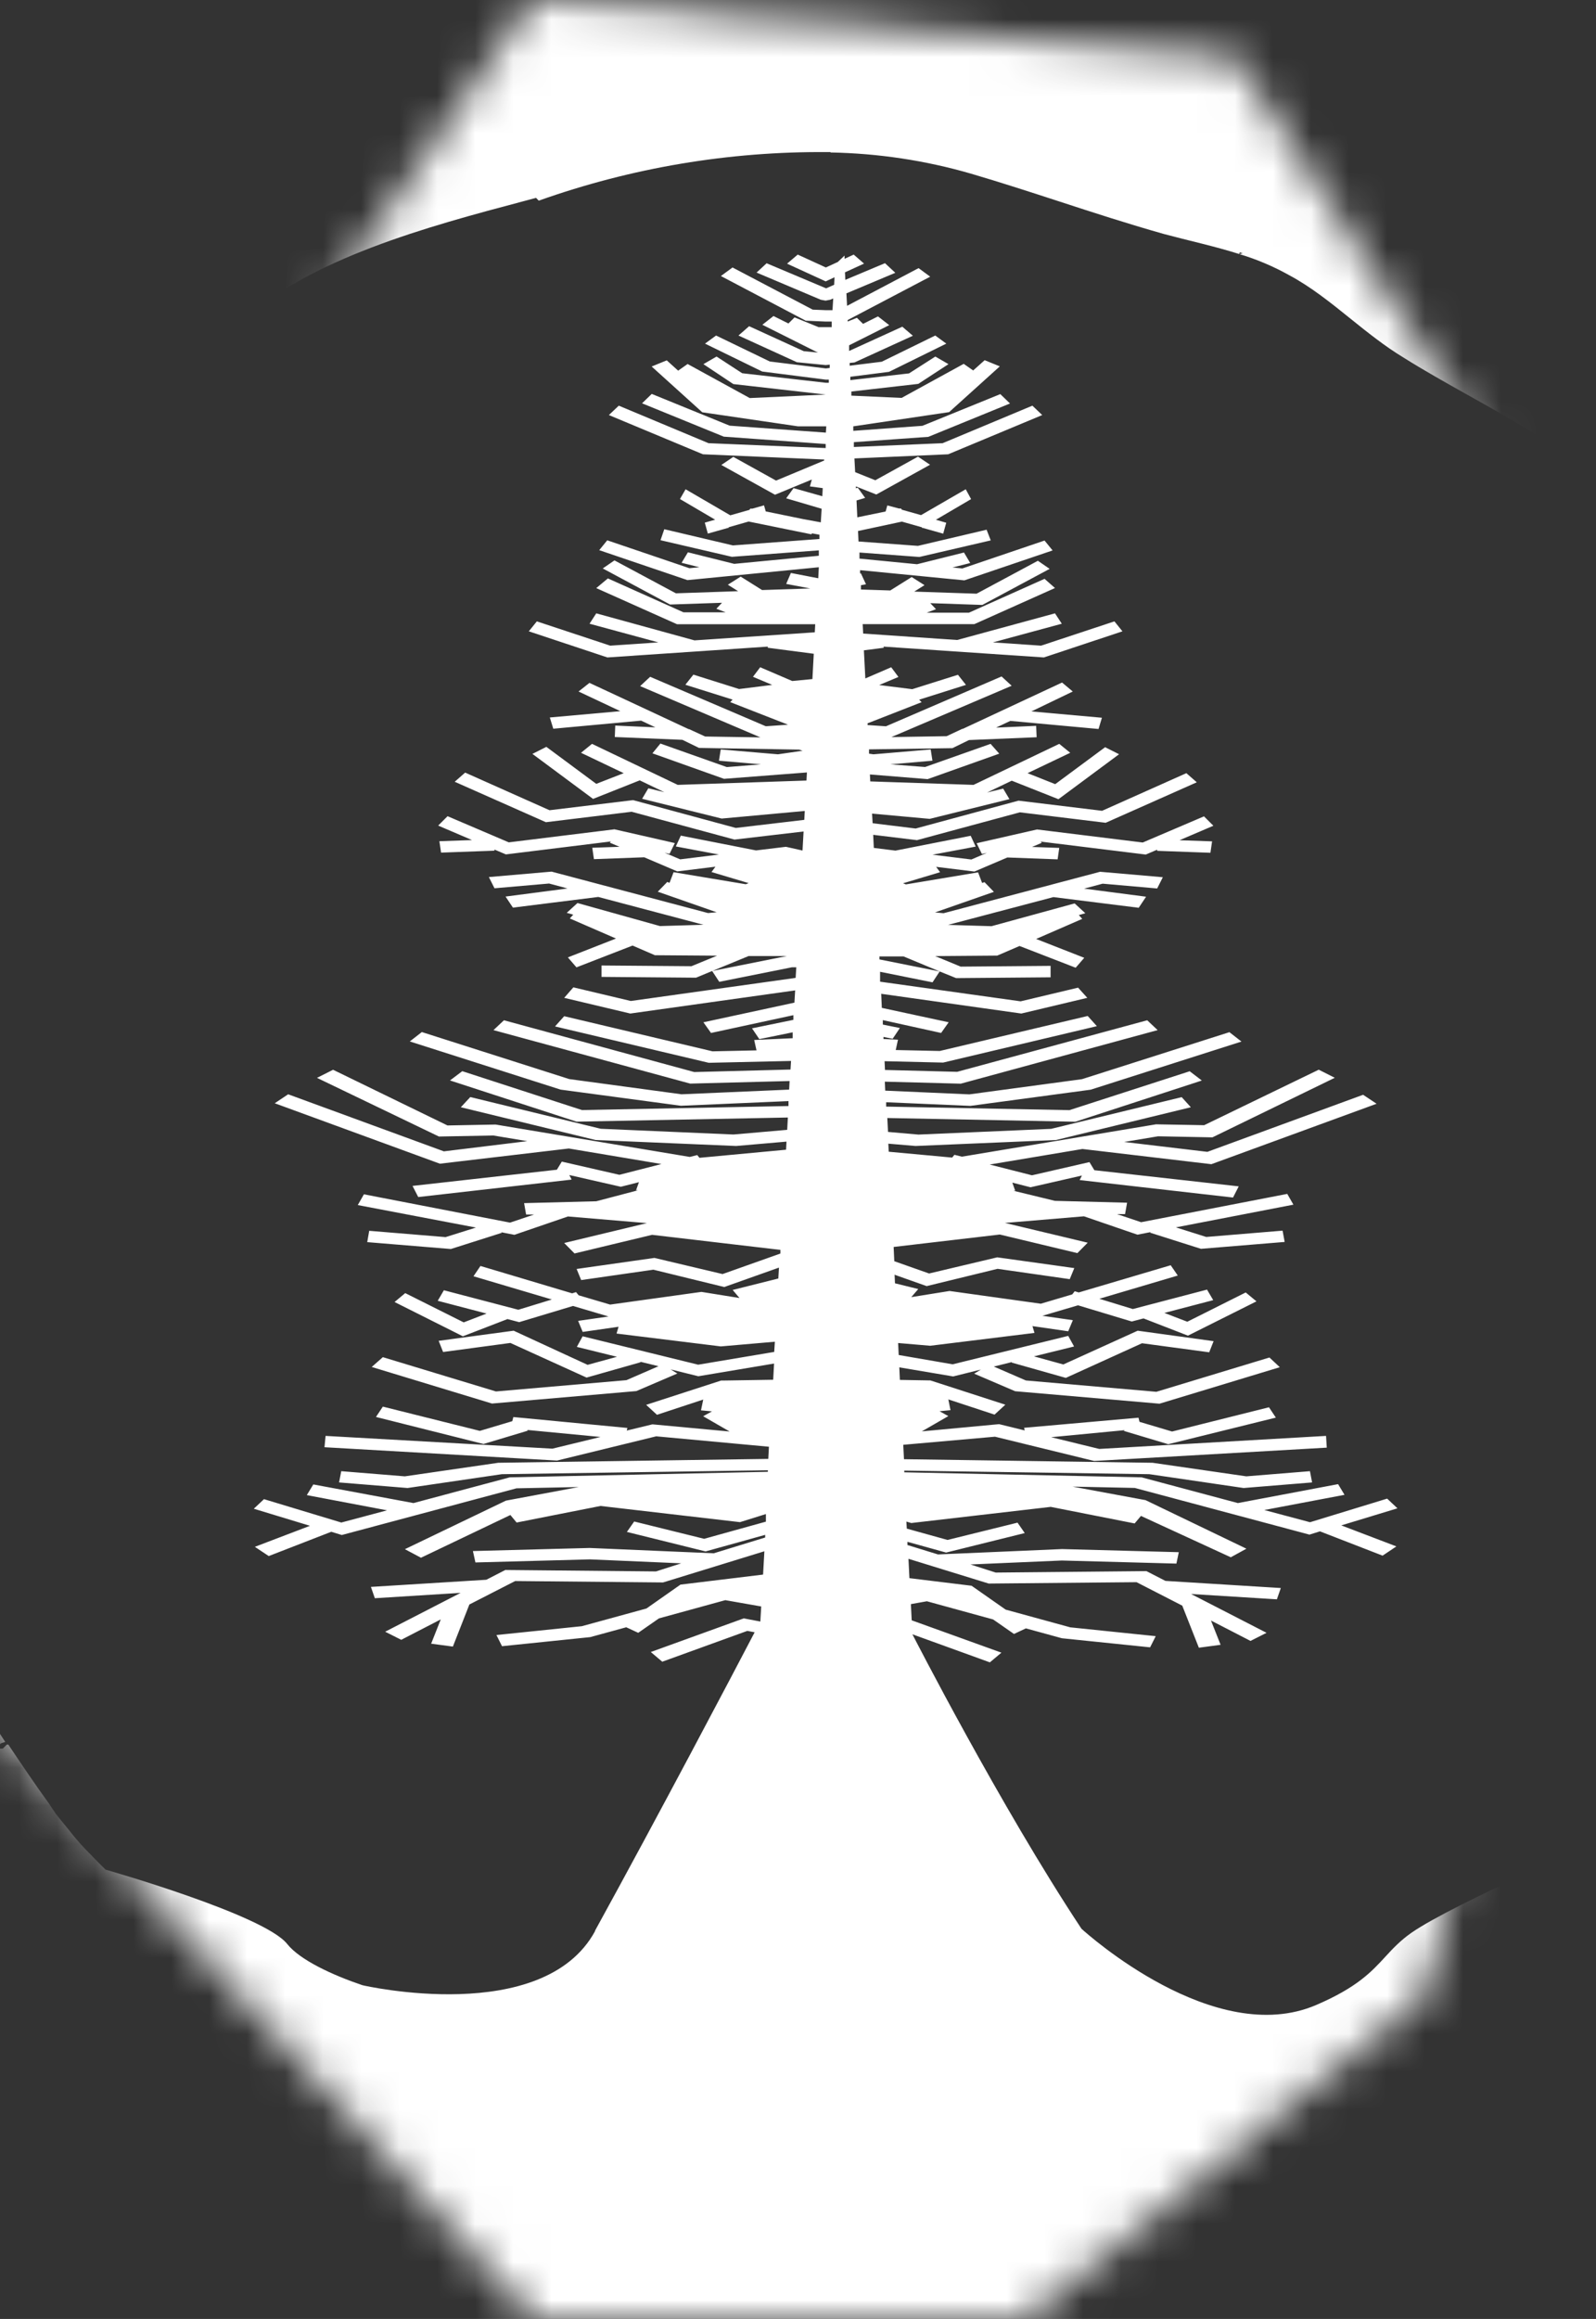 <svg width="42" height="61" viewBox="0 0 42 61" fill="none" xmlns="http://www.w3.org/2000/svg">
<rect x="0" y="0" width="42" height="61" fill="#333333" stroke="none"/>
<mask id="mask0_150_1184" style="mask-type:alpha" maskUnits="userSpaceOnUse" x="0" y="0" width="42" height="61">
<path d="M0 20.5V45.5L14 61H27L37.5 52.5L41.5 36V15.5L32.5 1.5L14 0L0 20.5Z" fill="#C4C4C4"/>
</mask>
<g mask="url(#mask0_150_1184)">
<path fill-rule="evenodd" clip-rule="evenodd" d="M69 -13H-28V75H69V-13ZM46.537 40.293C47.136 38.917 47.686 37.653 47.738 35.964C47.77 35.332 47.77 34.702 47.808 34.083L47.947 33.94V33.859H47.892L47.84 33.94V33.689H47.867L48 33.557V33.421L47.84 33.583V32.233V31.993V30.105L47.89 30.077V29.683C48.024 26.065 46.922 23.266 45.678 20.103L45.451 19.525C45.216 17.571 43.87 14.3 42.452 12.94C42.431 12.92 42.41 12.9 42.388 12.88C42.343 12.839 42.297 12.798 42.251 12.757V12.735L42.201 12.719C42.053 12.589 41.899 12.462 41.738 12.335L41.787 12.269L41.713 12.318C40.791 11.602 39.698 10.99 38.649 10.403C38.049 10.067 37.464 9.739 36.933 9.405C36.435 9.103 35.983 8.74 35.535 8.379C35.017 7.962 34.504 7.549 33.928 7.24C33.513 7.008 33.074 6.822 32.619 6.685L32.703 6.663L32.625 6.638L32.611 6.682C31.952 6.474 31.268 6.327 30.635 6.157C29.665 5.883 28.757 5.587 27.856 5.293C27.096 5.046 26.341 4.8 25.555 4.569C24.352 4.22 23.108 4.033 21.856 4.011V4.001H21.776C19.189 3.979 16.618 4.411 14.178 5.278L14.106 5.205L13.746 5.301C11.331 5.942 8.069 6.808 6.297 8.526L6.369 8.67C5.749 9.532 4.839 10.201 3.922 10.875C3.779 10.98 3.635 11.086 3.493 11.192L3.545 11.141L3.573 11.086L3.706 10.924V10.765L3.784 10.711L3.944 10.792L4.077 10.684L3.972 10.496H3.839L3.784 10.605H3.678L3.626 10.711L3.545 10.737L3.412 10.605V10.818L3.36 10.924V11.137L3.307 11.243V11.325H3.322C3.125 11.473 2.931 11.627 2.745 11.784L2.642 11.805V11.869C2.511 11.983 2.384 12.101 2.26 12.222C2.099 12.382 1.945 12.548 1.798 12.72C1.484 13.078 1.234 13.504 0.989 13.921C0.788 14.263 0.591 14.6 0.365 14.887C0.153 15.173 -0.076 15.443 -0.302 15.71C-0.761 16.252 -1.212 16.784 -1.494 17.411C-2.051 18.533 -2.429 19.66 -2.812 20.802C-3.068 21.564 -3.326 22.334 -3.641 23.113C-4.213 24.484 -4.643 26.868 -4.715 28.453V28.743L-5 28.67C-4.407 29.349 -4.272 30.999 -4.272 32.642L-4.303 32.61L-4.356 32.797L-4.272 32.731C-4.273 33.461 -4.299 34.187 -4.322 34.822C-4.33 35.042 -4.338 35.252 -4.344 35.447L-4.436 35.374L-4.569 35.643V35.807H-4.491V35.888H-4.386V35.566L-4.358 35.592V36.107C-4.37 36.869 -4.286 37.629 -4.107 38.369L-4.132 38.465L-4.084 38.446C-3.973 38.86 -3.821 39.263 -3.63 39.646C-3.56 39.794 -3.483 39.939 -3.398 40.079C-3.36 40.141 -3.322 40.201 -3.282 40.261C-2.689 41.272 -1.437 43.381 -0.213 45.284L-0.188 45.376H-0.152L-0.041 45.547C0.018 45.639 0.077 45.73 0.137 45.821L0.023 45.859L-0.188 46.072H-0.137L-0.034 45.997H0.072L0.179 45.891H0.219C0.591 46.446 0.945 46.97 1.275 47.423L1.471 47.715C1.581 47.853 1.692 47.992 1.806 48.128C1.985 48.361 2.18 48.581 2.389 48.787C2.515 48.921 2.646 49.051 2.779 49.181C2.847 49.2 6.952 50.371 7.557 51.135C7.893 51.56 8.762 51.959 9.539 52.221C9.569 52.229 14.29 53.31 15.659 50.799V50.786C17.327 47.753 19.313 43.984 19.859 42.937L19.667 42.9L17.428 43.711L17.126 43.456L19.572 42.571L20.009 42.654L20.032 42.258L19.087 42.092L17.341 42.571L16.795 42.951L16.48 42.805L15.533 43.064L13.211 43.303L13.064 43.009L15.311 42.777L17.012 42.311L17.907 41.683L20.081 41.419L20.115 40.806L17.449 41.626L13.557 41.589L12.352 42.206L11.918 43.313L11.346 43.237L11.599 42.598L10.559 43.135L10.136 42.922L12.122 41.9L9.864 42.041L9.761 41.743L12.798 41.555L13.298 41.298L17.263 41.336L17.928 41.123L15.524 41.019L12.511 41.1L12.445 40.8L15.518 40.719L18.783 40.859L20.136 40.444V40.374L18.568 40.81L16.497 40.297L16.689 40.023L18.53 40.478L20.155 40.027V39.827L19.473 40.04L15.803 39.614L13.595 40.05L13.431 39.852L11.078 40.976L10.655 40.751L13.313 39.474L15.229 39.116L13.591 39.15L8.995 40.378L8.718 40.293L7.072 40.932L6.707 40.689L8.157 40.136L6.679 39.687L6.947 39.435L8.982 40.05L10.185 39.729L8.074 39.329L8.245 39.048L10.881 39.538L13.414 38.861L20.207 38.716V38.675L13.207 38.778L10.725 39.142L8.923 38.995L8.98 38.699L10.653 38.835L13.112 38.478L20.218 38.376L20.235 38.056L17.268 37.782L14.659 38.42L8.539 38.069L8.568 37.771L14.537 38.107L15.803 37.799L13.868 37.614L13.893 37.633L12.724 37.984L9.894 37.273L10.075 37.001L12.627 37.639L13.481 37.384L13.509 37.275L16.51 37.562L16.493 37.631L17.169 37.467L19.201 37.656L18.504 37.254L18.736 37.126L18.447 37.099L18.506 36.815L17.289 37.216L17.004 36.954L18.977 36.315H19.045L20.347 36.294L20.37 35.868L18.378 36.202L17.648 36.022L17.825 36.13L16.746 36.592L12.947 36.92L9.782 35.958L10.075 35.7L13.051 36.602L16.485 36.305L17.329 35.938L16.856 35.822V35.834L15.436 36.237L13.431 35.326L11.66 35.564L11.544 35.27L13.517 35.004L15.463 35.902L16.236 35.69L15.18 35.43L15.332 35.151L18.373 35.898L20.374 35.562L20.391 35.294L18.969 35.417L16.225 35.079L16.278 34.9L15.334 35.036L15.214 34.745L16.014 34.63L15.079 34.353L13.663 34.779L13.355 34.698L12.181 35.151L10.383 34.249L10.664 34.015L12.203 34.785L12.804 34.553L11.519 34.217L11.681 33.94L13.64 34.453L14.522 34.183L12.46 33.572L12.644 33.301L15.056 34.021L15.159 33.989L15.227 34.072L16.056 34.317L18.458 33.983L19.46 34.144L19.281 33.932L20.482 33.631L20.499 33.344L19.059 33.855L17.194 33.399L15.294 33.672L15.174 33.38L17.221 33.089L19.015 33.514L20.537 32.974V32.878L17.16 32.482L15.119 32.972L14.847 32.697L17.023 32.174L14.946 31.999L13.536 32.482L13.19 32.414L13.205 32.429L11.865 32.855L9.664 32.674L9.716 32.376L11.726 32.542L12.525 32.291L9.415 31.699L9.577 31.416L13.422 32.161L14.055 31.948H13.845L13.792 31.648L15.691 31.599L16.789 31.31H16.738L16.814 31.097L16.337 31.218L14.982 30.909L15.043 31.029L11.006 31.488L10.856 31.195L14.655 30.769L14.784 30.556L16.299 30.903L17.407 30.62L14.969 30.211L11.576 30.611L7.23 29.021L7.583 28.785L11.681 30.286L13.876 30.018L12.983 29.869L11.55 29.896L8.342 28.353L8.765 28.14L11.776 29.605L13.043 29.581L18.152 30.433L18.348 30.384L18.407 30.456L20.686 30.243L20.697 30.03L19.372 30.145L15.674 29.988L12.127 29.126L12.376 28.858L15.809 29.692L19.302 29.843L20.716 29.72L20.733 29.396L15.172 29.505L11.842 28.421L12.165 28.177L15.315 29.2L20.75 29.094V28.964L17.918 29.087L14.752 28.662L10.784 27.395L11.101 27.148L14.98 28.385L17.934 28.785L20.767 28.662L20.779 28.436L18.163 28.504L12.986 27.097L13.262 26.838L18.27 28.2L20.803 28.134L20.817 27.908L18.652 27.957L14.606 27L14.847 26.731L18.751 27.655L19.908 27.63L19.847 27.357L20.86 27.31V27.155L19.982 27.334L19.79 27.05L20.878 26.827V26.704L18.711 27.172L18.511 26.891L20.906 26.374L20.925 26.052L16.586 26.661L14.847 26.248L15.088 25.972L16.601 26.331L20.938 25.723L20.955 25.444H20.841L18.928 25.827L18.741 25.542L18.317 25.718L15.83 25.697V25.397L18.196 25.416L18.869 25.139L17.234 25.127L16.647 24.873L15.17 25.446L14.944 25.184L16.21 24.688L14.995 24.16L15.085 24.06L14.914 24.012L15.197 23.754L17.367 24.36L18.511 24.326L15.744 23.594L13.498 23.875L13.304 23.584L14.935 23.371L14.45 23.241L13.013 23.366L12.865 23.071L14.515 22.928L18.633 24.018L18.859 23.997L17.31 23.456L17.559 23.2L17.62 23.222L17.726 22.943L19.625 23.26L19.701 23.23L18.724 22.939L18.827 22.798L17.823 22.922L16.953 22.551L15.63 22.6L15.586 22.3L16.303 22.275L16.048 22.166L16.077 22.134L13.313 22.475L13.011 22.347V22.377L11.607 22.428L11.563 22.128L12.422 22.098L11.531 21.717L11.778 21.47L13.389 22.158L16.17 21.815L17.759 22.177L17.62 22.46L17.489 22.43L17.899 22.605L18.92 22.479L17.785 22.266L17.916 21.981L19.895 22.37L20.682 22.275L21.119 22.373L21.147 21.872L19.329 22.085L16.622 21.353L14.366 21.628L11.966 20.564L12.241 20.323L14.461 21.313L16.66 21.047L19.363 21.779L21.166 21.566L21.178 21.332L18.992 21.532L16.898 21.012L17.061 20.736L17.483 20.838L16.835 20.527L15.607 21.015L14.011 19.831L14.378 19.646L15.691 20.619L16.413 20.338L15.29 19.802L15.579 19.567L17.835 20.646L21.223 20.532L21.235 20.319L19.053 20.487L17.169 19.816L17.379 19.559L19.127 20.178L20.026 20.106L18.92 20.01L18.967 19.714L20.473 19.842L21.121 19.748L21.024 19.718L18.395 19.674L17.958 19.461L16.179 19.387L16.191 19.086L17.247 19.133L16.871 18.956L14.56 19.169L14.469 18.873L16.324 18.707L15.225 18.19L15.512 17.963L18.122 19.18H18.135L18.557 19.374L20.011 19.397L16.846 18.048L17.109 17.803L20.153 19.104L20.737 19.063L19.216 18.469L19.279 18.403L18.036 18.012L18.247 17.746L19.45 18.125L20.321 18.016L19.815 17.803L20.005 17.552L20.849 17.914L21.379 17.863L21.415 17.197L20.205 17.039V17.009L15.984 17.294L13.916 16.607L14.127 16.345L16.058 16.984L17.325 16.898L15.514 16.407L15.691 16.134L18.276 16.845L21.442 16.633L21.453 16.42H17.816L15.691 15.47L15.997 15.215L17.987 16.107H19.097L18.852 16.013L19 15.856L17.633 15.902L15.862 14.953L16.17 14.741L17.787 15.607L19.424 15.551L19.154 15.381L19.492 15.168L20.055 15.521L21.322 15.479L20.689 15.36L20.813 15.072L21.533 15.211L21.548 14.921L18.091 15.26L15.769 14.472L15.98 14.213L18.143 14.947L18.405 14.921L17.937 14.804L18.103 14.528L19.321 14.832L21.548 14.619V14.477L19.26 14.647L17.382 14.21L17.481 13.921L19.287 14.347L21.564 14.178V14.066L21.37 14.03L21.351 14.055L19.701 13.719L19.178 13.868V13.881L18.627 14.036L18.547 13.748L18.819 13.67L17.894 13.127L18.042 12.87L19.218 13.555L19.722 13.412L19.745 13.38H19.798L20.106 13.293L20.151 13.453L21.128 13.653L21.6 13.74L21.622 13.383L20.689 13.108L20.883 12.84L21.64 13.053L21.651 12.84L21.313 12.795L21.364 12.614L20.395 13.014L18.983 12.231L19.298 12.018L20.423 12.642L21.689 12.114V12.088L18.498 11.95L16.023 10.918L16.284 10.671L18.646 11.658L21.729 11.786V11.68L19.047 11.486L16.896 10.609L17.151 10.362L19.201 11.197L21.733 11.38L21.744 11.214H21.729H20.995L18.481 10.845L17.149 9.641L17.546 9.479L17.846 9.75L18.095 9.575L19.73 10.471L21.729 10.379L19.298 10.103L18.511 9.579L18.857 9.379L19.532 9.818L21.733 10.069H21.811V9.986H21.729L20.058 9.773L18.553 9.039L18.844 8.826L20.258 9.509L21.735 9.692L21.835 9.679V9.592L21.729 9.603L20.971 9.528L19.433 8.826L19.714 8.581L21.149 9.237L21.524 9.275L20.062 8.543L20.355 8.313L20.748 8.509L20.91 8.349L21.543 8.606H21.729H21.887V8.458H21.718L21.204 8.436L18.971 7.261L19.277 7.036L21.387 8.145L21.725 8.159H21.908L21.927 7.851L21.847 7.885L21.725 7.908L21.6 7.885L19.91 7.17L20.174 6.925L21.74 7.585L21.951 7.491L21.961 7.293L21.729 7.402L20.712 6.936L20.993 6.697L21.733 7.036L22.048 6.891L22.225 6.723V6.808L22.466 6.697L22.738 6.934L22.236 7.164L22.246 7.361L23.289 6.923L23.561 7.176L22.274 7.717L22.291 8.045L24.173 7.053L24.479 7.278L22.307 8.419V8.458L22.55 8.36L22.712 8.519L23.105 8.323L23.401 8.553L22.345 9.083V9.232L23.745 8.594L24.023 8.832L22.487 9.534L22.36 9.547V9.62L23.204 9.515L24.612 8.826L24.903 9.039L23.396 9.781L22.377 9.911V9.999L23.922 9.822L24.614 9.379L24.96 9.579L24.165 10.098L22.404 10.299V10.407L23.726 10.467L25.361 9.571L25.61 9.745L25.912 9.475L26.311 9.637L24.977 10.841L22.474 11.212H22.455V11.333L24.274 11.201L26.324 10.367L26.579 10.614L24.43 11.491L22.47 11.631V11.758L24.806 11.658L27.168 10.671L27.427 10.918L24.952 11.95L22.485 12.059L22.504 12.42L23.035 12.633L24.158 12.012L24.475 12.225L23.061 13.008L22.523 12.795V12.844L22.573 12.829L22.767 13.097L22.54 13.165L22.561 13.608L23.306 13.455L23.35 13.295L23.658 13.376H23.711L23.734 13.408L24.238 13.55L25.414 12.87L25.555 13.129L24.629 13.672L24.901 13.751L24.821 14.038L24.272 13.883H24.259V13.87L23.734 13.721L22.58 13.968L22.592 14.244L24.156 14.359L25.963 13.934L26.072 14.215L24.194 14.651L22.618 14.534V14.694L24.133 14.842L25.368 14.534L25.532 14.81L25.066 14.928L25.325 14.953L27.488 14.219L27.7 14.479L25.378 15.266L22.634 14.998V15.083H22.656L22.789 15.37L22.656 15.394V15.507L23.428 15.532L23.992 15.179L24.329 15.392L24.059 15.562L25.699 15.617L27.313 14.751L27.622 14.964L25.851 15.913L24.481 15.866L24.631 16.024L24.386 16.117H25.498L27.488 15.226L27.763 15.468L25.64 16.418H22.702L22.715 16.666L25.188 16.835L27.763 16.134L27.942 16.407L26.129 16.898L27.396 16.984L29.327 16.345L29.538 16.607L27.47 17.294L23.249 17.009L23.259 17.039L22.734 17.107L22.772 17.846L23.453 17.552L23.643 17.807L23.137 18.02L24.006 18.129L25.209 17.75L25.42 18.016L24.188 18.405L24.253 18.471L22.831 19.027V19.072L23.314 19.105L26.357 17.794L26.623 18.039L23.457 19.389L24.912 19.365L25.323 19.172H25.338L27.949 17.954L28.231 18.19L27.142 18.714L28.998 18.88L28.909 19.176L26.587 18.963L26.212 19.14L27.267 19.093L27.28 19.393L25.5 19.467L25.064 19.68L22.869 19.712V19.825L22.985 19.842L24.492 19.714L24.538 20.01L23.432 20.106L24.344 20.176L26.068 19.567L26.296 19.825L24.412 20.495L22.892 20.372L22.902 20.555L25.619 20.646L27.875 19.567L28.164 19.802L27.041 20.338L27.769 20.627L29.082 19.655L29.449 19.84L27.854 21.023L26.625 20.536L25.977 20.846L26.399 20.744L26.564 21.021L24.466 21.54L22.949 21.402L22.964 21.655L24.097 21.794L26.803 21.061L29.002 21.328L31.22 20.338L31.494 20.578L29.097 21.643L26.838 21.368L24.131 22.1L22.979 21.96L22.995 22.304L23.565 22.375L25.545 21.985L25.676 22.27L24.54 22.483L25.562 22.609L25.971 22.434L25.84 22.464L25.701 22.181L27.29 21.819L30.072 22.162L31.684 21.474L31.931 21.721L31.04 22.102L31.897 22.132L31.853 22.432L30.452 22.381V22.351L30.152 22.479L27.385 22.138L27.415 22.17L27.159 22.279L27.875 22.304L27.832 22.605L26.509 22.556L25.642 22.926L24.635 22.802L24.739 22.943L23.764 23.235L23.84 23.264L25.739 22.947L25.845 23.226L25.908 23.205L26.155 23.46L24.606 24.001L24.831 24.022L28.949 22.932L30.601 23.075L30.452 23.371L29.017 23.245L28.529 23.375L30.16 23.588L29.966 23.879L27.721 23.598L24.948 24.329L26.093 24.363L28.28 23.764L28.561 24.022L28.39 24.071L28.48 24.171L27.267 24.699L28.533 25.195L28.307 25.456L26.83 24.884L26.243 25.137L24.61 25.15L25.281 25.427L27.647 25.407V25.708L25.161 25.729L24.728 25.554L23.776 25.158H23.143V25.237L24.728 25.554L24.54 25.84L23.16 25.563V25.823L26.858 26.34L28.371 25.98L28.613 26.248L26.877 26.661L23.19 26.142L23.206 26.512L24.965 26.891L24.766 27.172L23.232 26.834V26.951L23.681 27.042L23.491 27.325L23.249 27.276V27.331L23.631 27.349L23.572 27.621L24.73 27.646L28.624 26.725L28.865 26.993L24.819 27.951L23.278 27.915L23.289 28.145L25.188 28.194L30.19 26.838L30.464 27.097L25.283 28.506L23.285 28.453L23.295 28.689L25.509 28.787L28.474 28.387L32.353 27.151L32.67 27.398L28.702 28.664L25.536 29.09L23.32 28.994V29.109L28.143 29.202L31.308 28.179L31.627 28.423L28.299 29.507L23.35 29.409L23.369 29.775L24.169 29.845L27.662 29.694L31.097 28.86L31.338 29.126L27.79 29.988L24.093 30.145L23.377 30.084L23.388 30.296L25.057 30.45L25.116 30.377L25.313 30.426L30.422 29.575L31.688 29.598L34.704 28.138L35.126 28.351L31.906 29.918L30.475 29.89L29.582 30.039L31.773 30.299L35.871 28.798L36.226 29.034L31.878 30.624L28.485 30.224L26.045 30.633L27.157 30.916L28.67 30.569L28.799 30.782L32.598 31.207L32.448 31.501L28.411 31.041L28.472 30.922L27.119 31.231L26.64 31.109L26.716 31.322H26.666L27.761 31.588L29.66 31.637L29.607 31.937H29.396L30.029 32.15L33.875 31.405L34.037 31.688L30.945 32.286L31.743 32.538L33.752 32.372L33.807 32.669L31.604 32.85L30.264 32.425L30.281 32.41L29.933 32.478L28.525 31.995L26.446 32.169L28.624 32.689L28.352 32.963L26.311 32.474L23.517 32.801L23.534 33.176L24.45 33.499L26.243 33.074L28.271 33.357L28.151 33.648L26.252 33.376L24.386 33.831L23.542 33.532L23.552 33.757L24.165 33.908L23.981 34.121L24.988 33.959L27.389 34.294L28.217 34.049L28.282 33.966L28.388 33.998L30.808 33.282L30.994 33.553L28.93 34.164L29.812 34.434L31.764 33.923L31.927 34.2L30.642 34.536L31.245 34.768L32.782 33.998L33.065 34.232L31.262 35.134L30.093 34.681L29.783 34.762L28.369 34.336L27.431 34.612L28.233 34.727L28.111 35.019L27.17 34.883L27.223 35.062L24.479 35.4L23.635 35.328L23.65 35.643L25.07 35.888L28.111 35.14L28.265 35.419L27.21 35.679L27.982 35.892L29.939 35.004L31.937 35.279L31.821 35.572L30.053 35.334L28.048 36.245L26.625 35.843V35.83L26.153 35.947L26.997 36.313L30.43 36.611L33.406 35.709L33.679 35.964L30.513 36.924L26.714 36.596L25.636 36.134L25.813 36.026L25.083 36.207L23.666 35.968L23.681 36.298L24.416 36.311H24.481L26.456 36.95L26.172 37.211L24.956 36.811L25.013 37.094L24.724 37.122L24.956 37.25L24.259 37.652L26.292 37.462L26.965 37.627L26.95 37.558L29.96 37.292L29.987 37.401L30.844 37.656L33.394 37.018L33.575 37.29L30.743 37.99L29.572 37.639L29.599 37.62L27.662 37.805L28.928 38.114L34.896 37.771L34.915 38.08L28.795 38.431L26.184 37.792L23.77 38.005L23.789 38.384L30.331 38.478L32.798 38.835L34.472 38.699L34.529 38.995L32.727 39.142L30.245 38.778L23.797 38.684V38.729L30.042 38.861L32.575 39.538L35.213 39.04L35.382 39.321L33.271 39.721L34.474 40.042L36.504 39.421L36.775 39.676L35.297 40.125L36.747 40.678L36.384 40.921L34.736 40.282L34.459 40.368L29.863 39.14L28.225 39.105L30.146 39.461L32.8 40.738L32.389 40.964L30.025 39.876L29.859 40.074L27.651 39.638L23.981 40.063L23.852 40.025L23.863 40.21L24.935 40.508L26.777 40.053L26.967 40.327L24.897 40.84L23.88 40.557V40.642L24.684 40.889L27.949 40.748L31.021 40.83L30.958 41.13L27.942 41.049L25.538 41.153L26.203 41.366L30.169 41.328L30.669 41.585L33.706 41.773L33.602 42.07L31.344 41.93L33.33 42.951L32.908 43.164L31.868 42.628L32.121 43.266L31.549 43.343L31.112 42.236L29.909 41.619L26.018 41.655L23.907 41.004L23.932 41.513L25.568 41.713L26.465 42.341L28.166 42.807L30.414 43.039L30.266 43.333L27.945 43.094L26.997 42.834L26.684 42.981L26.136 42.6L24.392 42.121L23.971 42.196L23.992 42.622L26.353 43.473L26.049 43.728L24.011 42.99C24.011 42.99 26.319 47.502 28.461 50.737L28.465 50.74C28.588 50.851 31.959 53.892 34.639 52.74C35.711 52.279 36.09 51.869 36.452 51.476C36.649 51.262 36.842 51.053 37.14 50.843C37.703 50.45 39.066 49.792 40.141 49.296C40.434 48.901 40.775 48.544 41.154 48.232C41.38 48.047 41.591 47.857 41.802 47.664L41.827 47.689L41.871 47.602C43.56 46.059 45.056 44.226 45.881 42.111L45.907 42.138V42.164L45.934 42.111L45.987 42.055L46.092 41.896H46.2V41.843H46.092L45.919 42.017C45.98 41.853 46.04 41.687 46.092 41.521V41.762L46.2 41.734L46.145 41.681V41.521H46.092L45.881 41.881C45.949 41.696 46.02 41.515 46.092 41.336V41.359L46.145 41.413L46.225 41.279L46.149 41.2C46.278 40.889 46.409 40.588 46.537 40.293ZM19.701 25.148L18.749 25.54L20.71 25.148H19.701Z" fill="white"/>
</g>
</svg>
